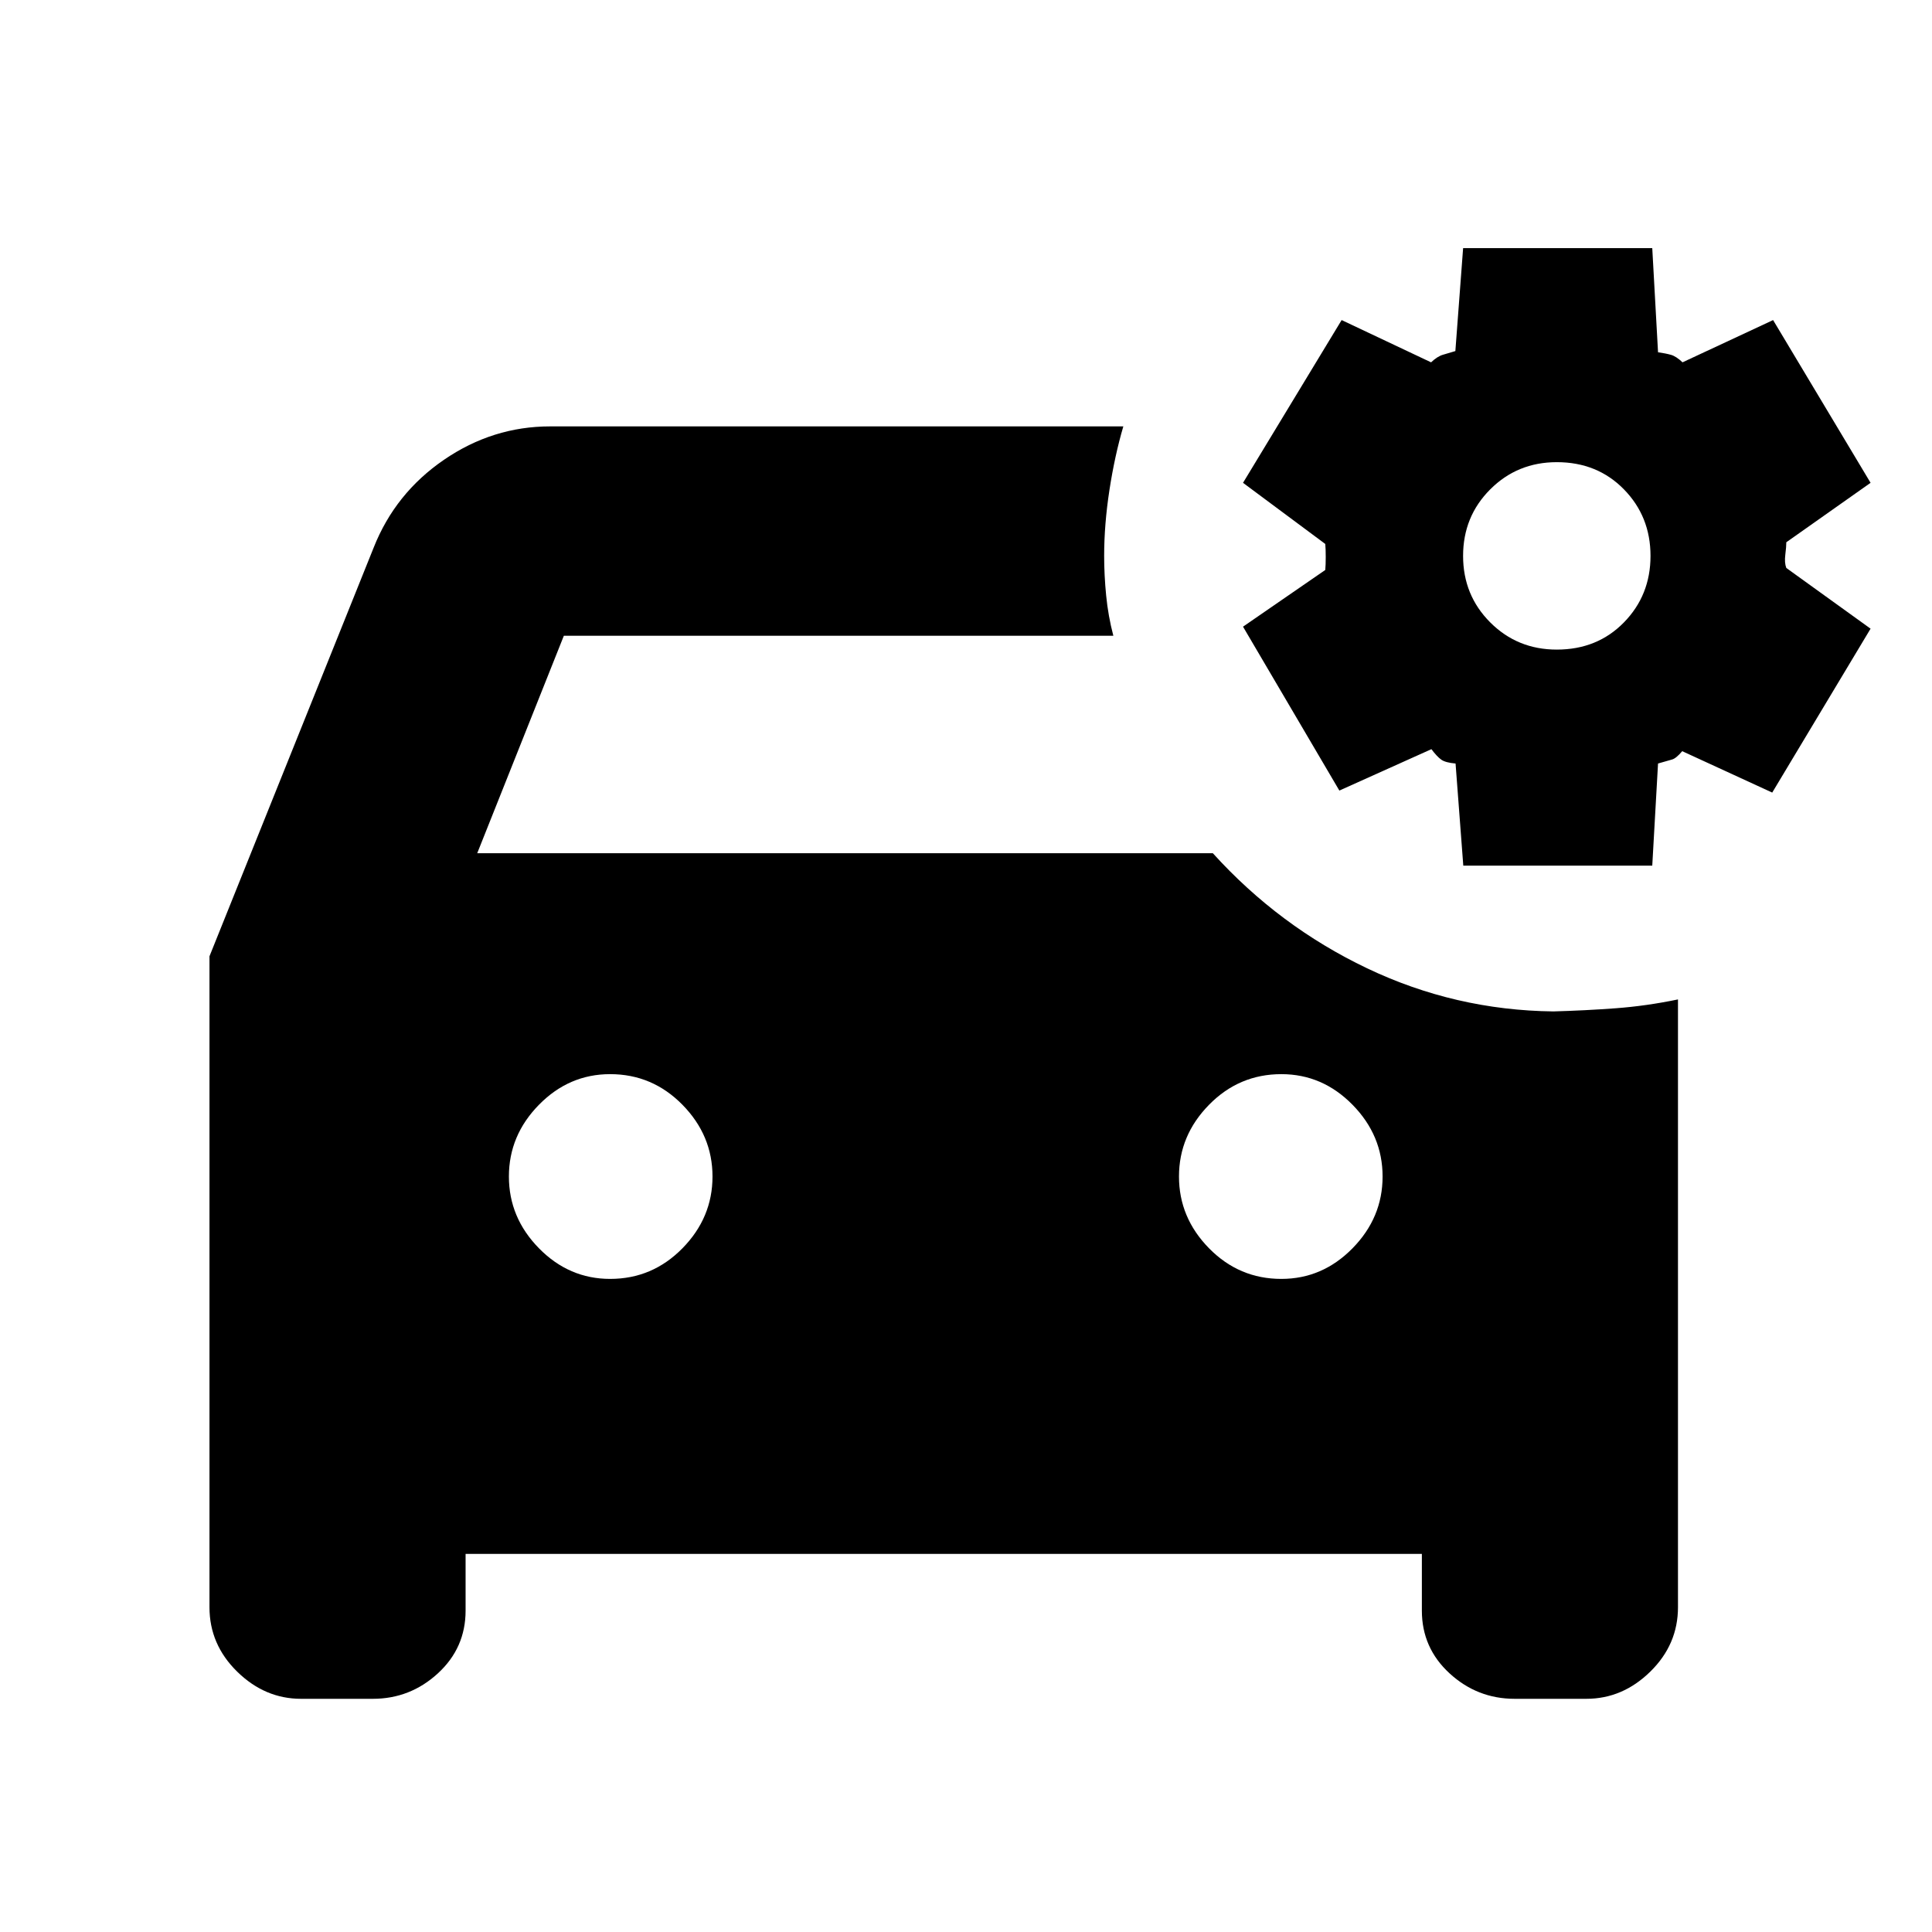 <svg xmlns="http://www.w3.org/2000/svg" height="20" viewBox="0 -960 960 960" width="20"><path d="m727.1-529.87-3.84-50.74q-5-.43-7.1-1.92-2.1-1.48-4.9-5.21l-45.74 20.57-47.87-81.44 40.87-28.17q.23-2.52.23-6.47 0-3.95-.23-6.46l-40.87-30.38 49-80.87 44.44 21q3.17-3 5.95-3.78 2.79-.78 6.12-1.82l3.85-51.14H821l2.87 51.74q3.91.56 6.45 1.28 2.55.72 5.72 3.72l45-21 48.44 80.87-41.87 29.54q0 2.2-.5 6.2t.5 6.57l41.87 30.17-48.87 81.44-44.72-20.57q-3.02 3.57-5.02 4.13-2 .57-7 2L821-529.87h-93.9Zm46.47-107.35q20.13 0 33.34-13.5 13.22-13.5 13.22-33.06 0-19.57-13.22-33.07-13.21-13.5-33.34-13.5-19.57 0-33.07 13.5T727-683.78q0 19.56 13.5 33.06 13.5 13.5 33.07 13.5Zm-470.4 312.7q21 0 35.94-15.22 14.93-15.22 14.93-35.65 0-20.44-14.93-35.65-14.94-15.22-35.94-15.22-20.43 0-35.37 15.22-14.93 15.21-14.93 35.65 0 20.43 14.93 35.65 14.94 15.22 35.37 15.22Zm333.53 0q20.43 0 35.37-15.22Q687-354.96 687-375.39q0-20.44-14.93-35.65-14.94-15.22-35.37-15.22-21 0-35.94 15.22-14.93 15.21-14.93 35.65 0 20.43 14.93 35.65 14.94 15.22 35.94 15.22Zm135.17-132.91q15.75-.44 30.98-1.57 15.24-1.13 30.93-4.39v302q0 18.55-13.77 32.03-13.77 13.49-31.75 13.49h-35.65q-18.55 0-32.32-12.64t-13.77-31.19v-28.17H231.35v28.17q0 18.55-13.77 31.19t-32.32 12.64h-35.65q-17.98 0-31.75-13.49-13.77-13.48-13.77-32.03v-323.44l81.56-203q10.7-27.08 34.94-43.69t52.79-16.61h284.8q-4.27 14.52-6.9 31.61-2.63 17.09-2.63 32.74 0 9.56 1 19.74 1 10.18 3.57 19.95H280.17l-43.04 108.05h365.52q32.87 36.3 76.63 57.17 43.77 20.87 92.59 21.44Z"/></svg>